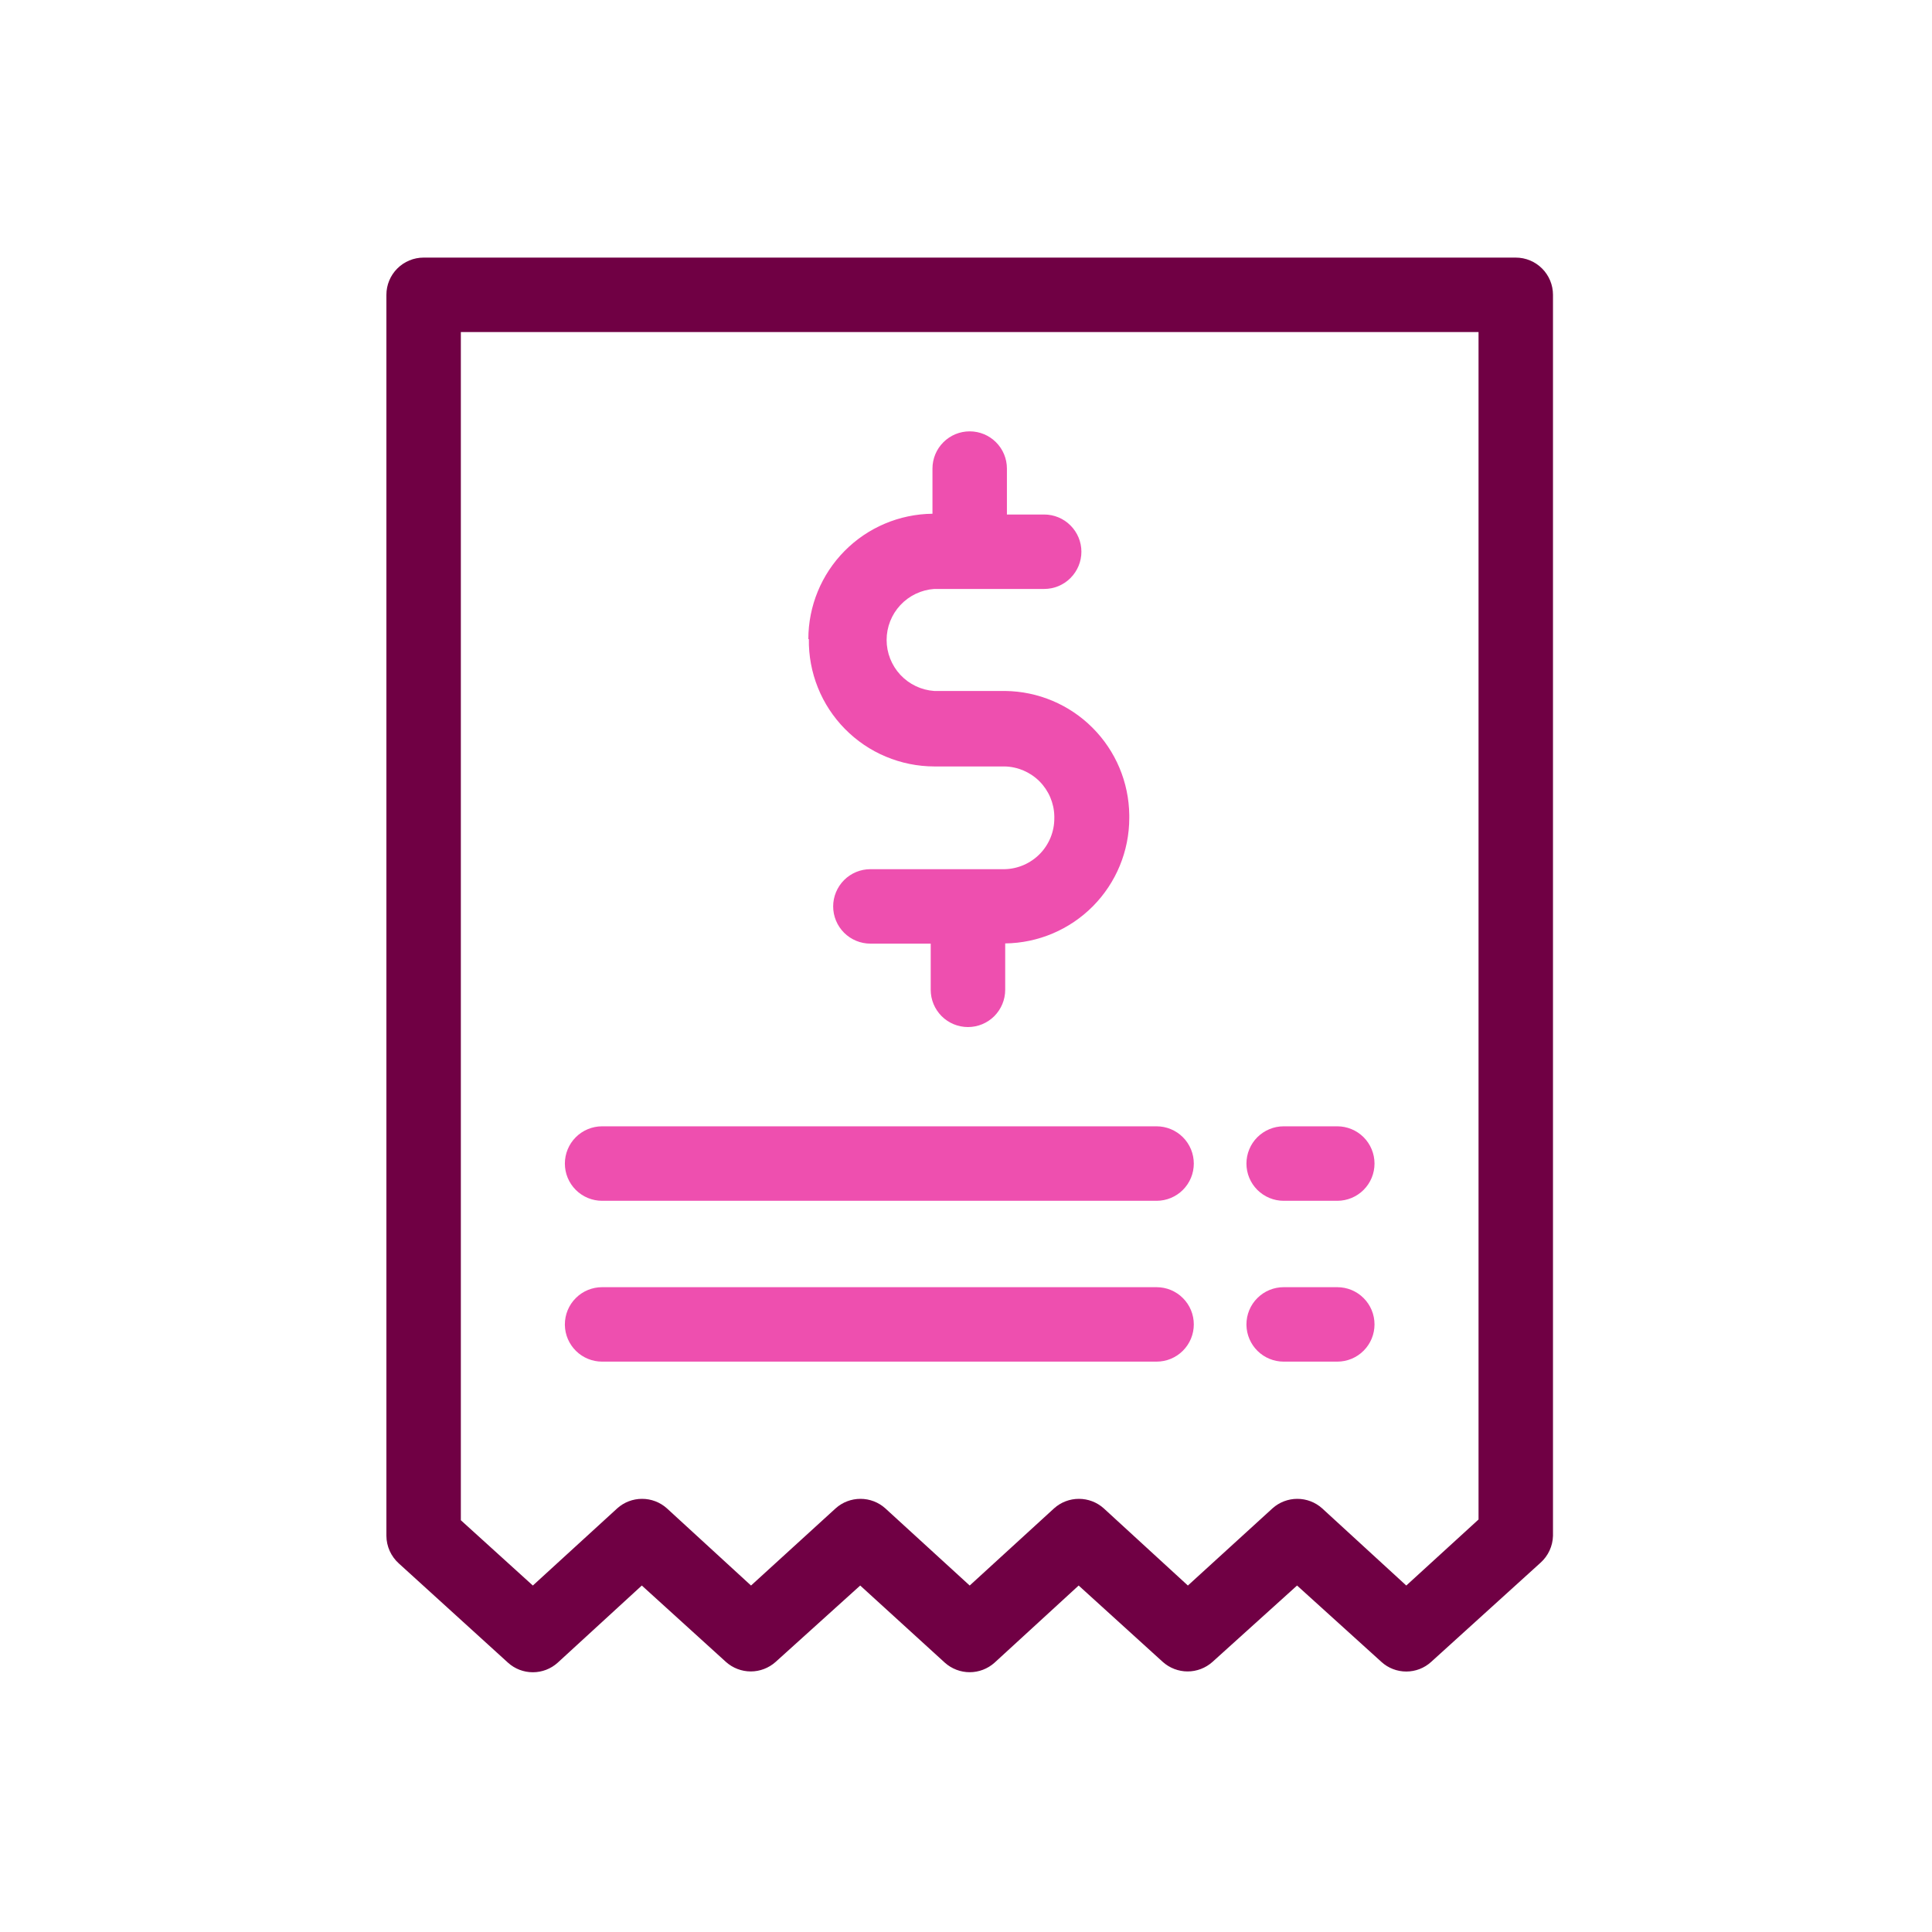 <svg width="45" height="45" viewBox="0 0 45 45" fill="none" xmlns="http://www.w3.org/2000/svg">
<path d="M35.305 6H9.867C9.637 6 9.417 6.091 9.254 6.254C9.091 6.417 9 6.637 9 6.867V35.773C9.001 35.895 9.027 36.014 9.077 36.125C9.127 36.235 9.199 36.334 9.289 36.415L11.833 38.728C11.991 38.871 12.197 38.95 12.411 38.95C12.625 38.95 12.831 38.871 12.989 38.728L14.949 36.93L16.909 38.71C17.068 38.852 17.274 38.931 17.487 38.931C17.7 38.931 17.906 38.852 18.065 38.71L20.036 36.93L22.008 38.728C22.167 38.87 22.373 38.949 22.586 38.949C22.799 38.949 23.005 38.87 23.164 38.728L25.124 36.93L27.084 38.71C27.243 38.852 27.449 38.931 27.662 38.931C27.875 38.931 28.081 38.852 28.24 38.71L30.211 36.93L32.177 38.71C32.335 38.854 32.541 38.933 32.755 38.933C32.969 38.933 33.175 38.854 33.333 38.71L35.883 36.398C35.971 36.319 36.042 36.223 36.092 36.115C36.141 36.008 36.169 35.892 36.172 35.773V6.867C36.172 6.637 36.081 6.417 35.918 6.254C35.755 6.091 35.535 6 35.305 6ZM34.438 35.392L32.755 36.93L30.795 35.132C30.636 34.989 30.43 34.911 30.217 34.911C30.004 34.911 29.798 34.989 29.639 35.132L27.668 36.93L25.708 35.132C25.549 34.989 25.343 34.911 25.13 34.911C24.916 34.911 24.711 34.989 24.552 35.132L22.586 36.93L20.62 35.132C20.461 34.989 20.256 34.911 20.042 34.911C19.829 34.911 19.623 34.989 19.464 35.132L17.493 36.93L15.533 35.132C15.374 34.989 15.168 34.911 14.955 34.911C14.741 34.911 14.536 34.989 14.377 35.132L12.411 36.93L10.734 35.409V7.734H34.438V35.392Z" fill="#700044"/>
<path d="M19.673 12.832C19.132 13.378 18.828 14.117 18.828 14.886H18.84C18.834 15.273 18.906 15.657 19.05 16.016C19.194 16.376 19.409 16.703 19.68 16.978C19.952 17.254 20.275 17.474 20.632 17.623C20.989 17.773 21.372 17.851 21.759 17.852H23.401C23.706 17.859 23.995 17.983 24.211 18.198C24.426 18.414 24.55 18.703 24.557 19.008V19.06C24.558 19.369 24.437 19.666 24.221 19.888C24.005 20.109 23.71 20.238 23.401 20.245H20.273C20.044 20.245 19.823 20.336 19.66 20.499C19.498 20.662 19.406 20.882 19.406 21.112C19.406 21.342 19.498 21.563 19.66 21.725C19.823 21.888 20.044 21.979 20.273 21.979H21.678V23.055C21.678 23.285 21.77 23.505 21.932 23.668C22.095 23.831 22.316 23.922 22.546 23.922C22.776 23.922 22.996 23.831 23.159 23.668C23.321 23.505 23.413 23.285 23.413 23.055V21.974C24.181 21.965 24.916 21.653 25.457 21.107C25.998 20.56 26.302 19.823 26.303 19.054V18.985C26.294 18.221 25.987 17.491 25.447 16.951C24.907 16.41 24.177 16.103 23.413 16.094H21.759C21.459 16.073 21.177 15.939 20.971 15.718C20.766 15.498 20.651 15.207 20.651 14.906C20.651 14.604 20.766 14.314 20.971 14.094C21.177 13.873 21.459 13.739 21.759 13.718H24.32C24.55 13.718 24.771 13.627 24.933 13.464C25.096 13.301 25.188 13.081 25.188 12.851C25.188 12.621 25.096 12.4 24.933 12.238C24.771 12.075 24.55 11.984 24.32 11.984H23.453V10.914C23.453 10.684 23.362 10.463 23.199 10.301C23.037 10.138 22.816 10.047 22.586 10.047C22.356 10.047 22.135 10.138 21.973 10.301C21.81 10.463 21.719 10.684 21.719 10.914V11.966C20.95 11.974 20.214 12.285 19.673 12.832Z" fill="#EE4FAF"/>
<path d="M29.286 26.488C29.123 26.651 29.032 26.872 29.032 27.102C29.032 27.332 29.123 27.552 29.286 27.715C29.449 27.877 29.669 27.969 29.899 27.969H31.148C31.378 27.969 31.599 27.877 31.761 27.715C31.924 27.552 32.015 27.332 32.015 27.102C32.015 26.872 31.924 26.651 31.761 26.488C31.599 26.326 31.378 26.234 31.148 26.234H29.899C29.669 26.234 29.449 26.326 29.286 26.488Z" fill="#EE4FAF"/>
<path d="M13.411 26.488C13.248 26.651 13.157 26.872 13.157 27.102C13.157 27.332 13.248 27.552 13.411 27.715C13.573 27.877 13.794 27.969 14.024 27.969H26.939C27.169 27.969 27.39 27.877 27.552 27.715C27.715 27.552 27.806 27.332 27.806 27.102C27.806 26.872 27.715 26.651 27.552 26.488C27.39 26.326 27.169 26.234 26.939 26.234H14.024C13.794 26.234 13.573 26.326 13.411 26.488Z" fill="#EE4FAF"/>
<path d="M29.286 30.235C29.123 30.397 29.032 30.618 29.032 30.848V30.865C29.037 31.092 29.13 31.308 29.292 31.467C29.454 31.626 29.672 31.715 29.899 31.715H31.148C31.378 31.715 31.599 31.624 31.761 31.461C31.924 31.298 32.015 31.078 32.015 30.848C32.015 30.618 31.924 30.397 31.761 30.235C31.599 30.072 31.378 29.981 31.148 29.981H29.899C29.669 29.981 29.449 30.072 29.286 30.235Z" fill="#EE4FAF"/>
<path d="M13.411 30.235C13.248 30.397 13.157 30.618 13.157 30.848V30.865C13.161 31.092 13.255 31.308 13.417 31.467C13.579 31.626 13.797 31.715 14.024 31.715H26.939C27.169 31.715 27.39 31.624 27.552 31.461C27.715 31.298 27.806 31.078 27.806 30.848C27.806 30.618 27.715 30.397 27.552 30.235C27.39 30.072 27.169 29.981 26.939 29.981H14.024C13.794 29.981 13.573 30.072 13.411 30.235Z" fill="#EE4FAF"/>
</svg>
